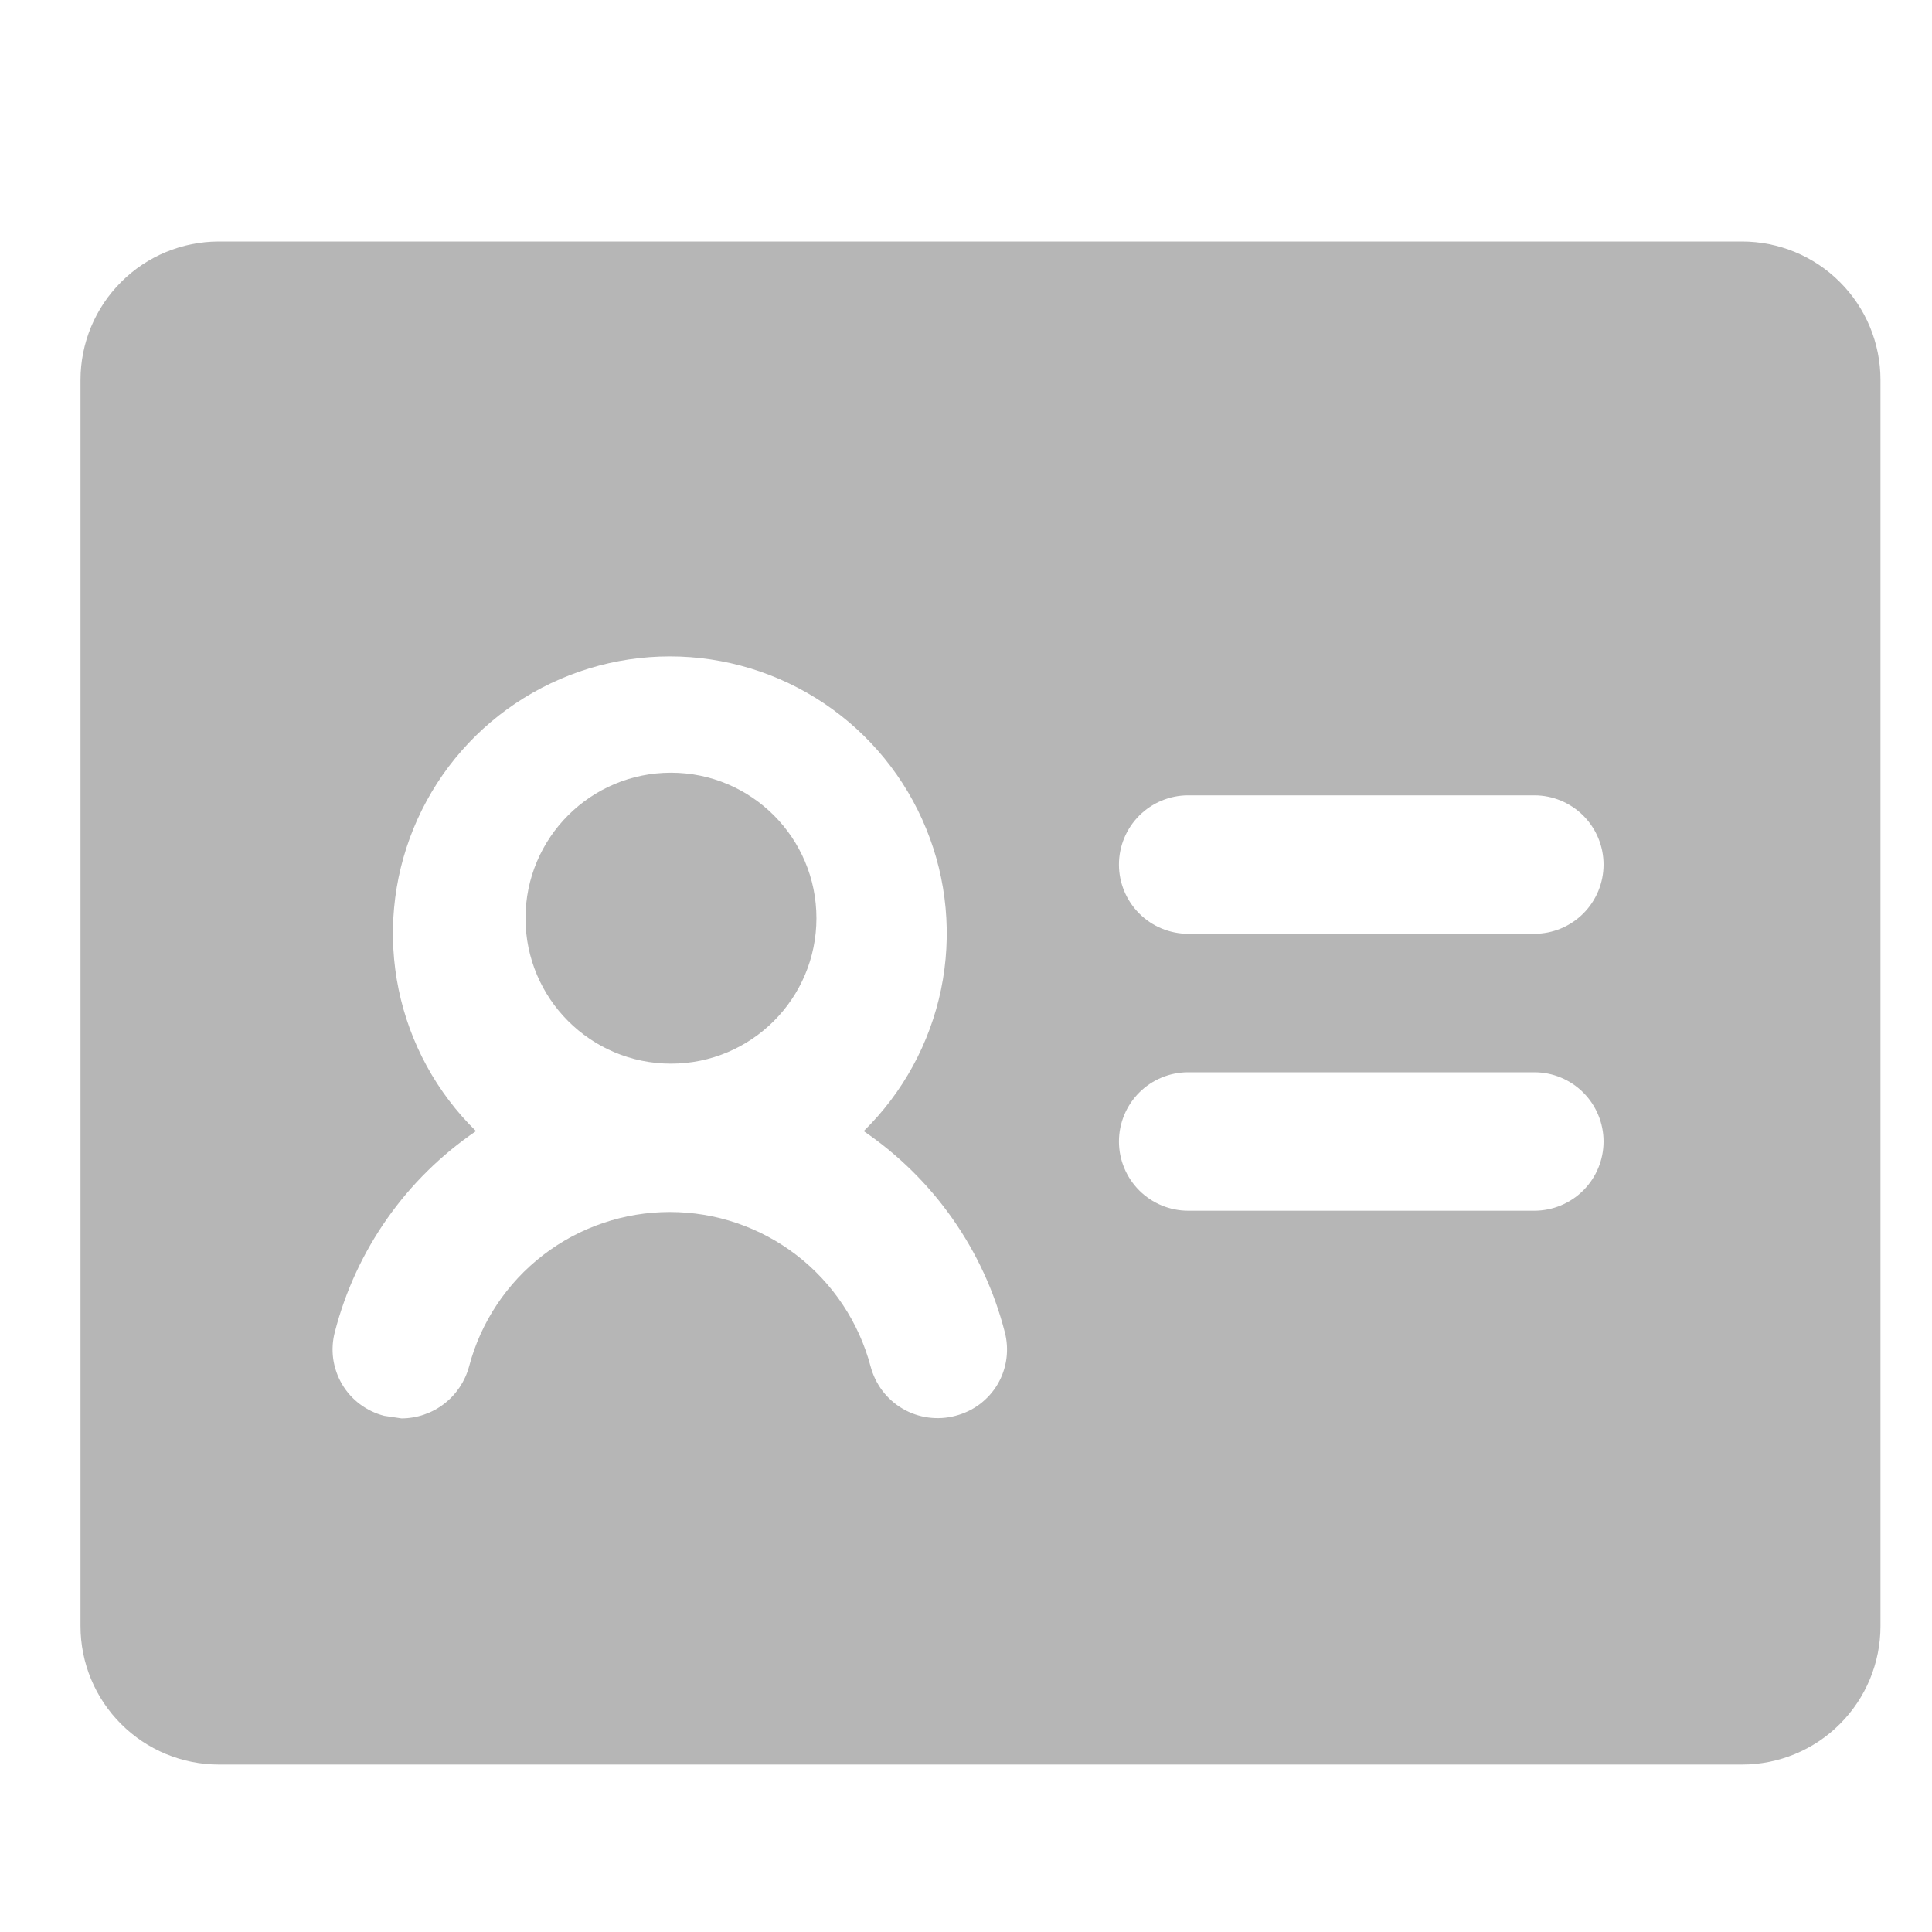 <svg width="24" height="24" viewBox="0 0 24 24" fill="none" xmlns="http://www.w3.org/2000/svg">
<path fill-rule="evenodd" clip-rule="evenodd" d="M2.72 3H21.64C22.096 3 22.534 3.181 22.856 3.504C23.179 3.826 23.36 4.264 23.36 4.72V20.2C23.36 20.656 23.179 21.094 22.856 21.416C22.534 21.739 22.096 21.92 21.64 21.92H2.72C2.264 21.92 1.826 21.739 1.504 21.416C1.181 21.094 1 20.656 1 20.2V4.72C1 4.264 1.181 3.826 1.504 3.504C1.826 3.181 2.264 3 2.72 3ZM11.533 17.609C11.645 17.624 11.759 17.617 11.868 17.588C11.977 17.56 12.08 17.511 12.17 17.444C12.26 17.376 12.336 17.292 12.393 17.195C12.45 17.098 12.487 16.99 12.502 16.879C12.517 16.767 12.51 16.654 12.481 16.545C12.219 15.528 11.596 14.642 10.729 14.051C11.217 13.573 11.551 12.96 11.69 12.291C11.828 11.622 11.764 10.926 11.505 10.294C11.247 9.661 10.806 9.12 10.239 8.739C9.672 8.358 9.004 8.154 8.321 8.154C7.637 8.154 6.97 8.358 6.402 8.739C5.835 9.12 5.394 9.661 5.136 10.294C4.878 10.926 4.814 11.622 4.952 12.291C5.09 12.96 5.425 13.573 5.913 14.051C5.045 14.642 4.422 15.528 4.16 16.545C4.131 16.654 4.124 16.767 4.139 16.879C4.155 16.99 4.192 17.098 4.249 17.195C4.306 17.292 4.381 17.376 4.472 17.444C4.562 17.511 4.664 17.56 4.773 17.588L4.988 17.62C5.179 17.619 5.365 17.556 5.517 17.439C5.668 17.323 5.777 17.16 5.827 16.975C5.972 16.425 6.296 15.938 6.747 15.591C7.198 15.244 7.752 15.056 8.321 15.056C8.89 15.056 9.443 15.244 9.894 15.591C10.345 15.938 10.669 16.425 10.815 16.975C10.844 17.084 10.894 17.187 10.962 17.277C11.031 17.368 11.116 17.443 11.214 17.5C11.312 17.557 11.42 17.594 11.533 17.609ZM14.76 15.04H19.06C19.288 15.04 19.507 14.949 19.668 14.788C19.829 14.627 19.92 14.408 19.92 14.18C19.92 13.952 19.829 13.733 19.668 13.572C19.507 13.411 19.288 13.32 19.06 13.32H14.76C14.532 13.32 14.313 13.411 14.152 13.572C13.991 13.733 13.9 13.952 13.9 14.18C13.9 14.408 13.991 14.627 14.152 14.788C14.313 14.949 14.532 15.04 14.76 15.04ZM14.76 11.6H19.06C19.288 11.6 19.507 11.509 19.668 11.348C19.829 11.187 19.92 10.968 19.92 10.74C19.92 10.512 19.829 10.293 19.668 10.132C19.507 9.971 19.288 9.88 19.06 9.88H14.76C14.532 9.88 14.313 9.971 14.152 10.132C13.991 10.293 13.9 10.512 13.9 10.74C13.9 10.968 13.991 11.187 14.152 11.348C14.313 11.509 14.532 11.6 14.76 11.6ZM10.142 11.406C10.142 12.404 9.333 13.213 8.335 13.213C7.337 13.213 6.528 12.404 6.528 11.406C6.528 10.408 7.337 9.599 8.335 9.599C9.333 9.599 10.142 10.408 10.142 11.406Z" fill="#B6B6B6"/>
</svg>

